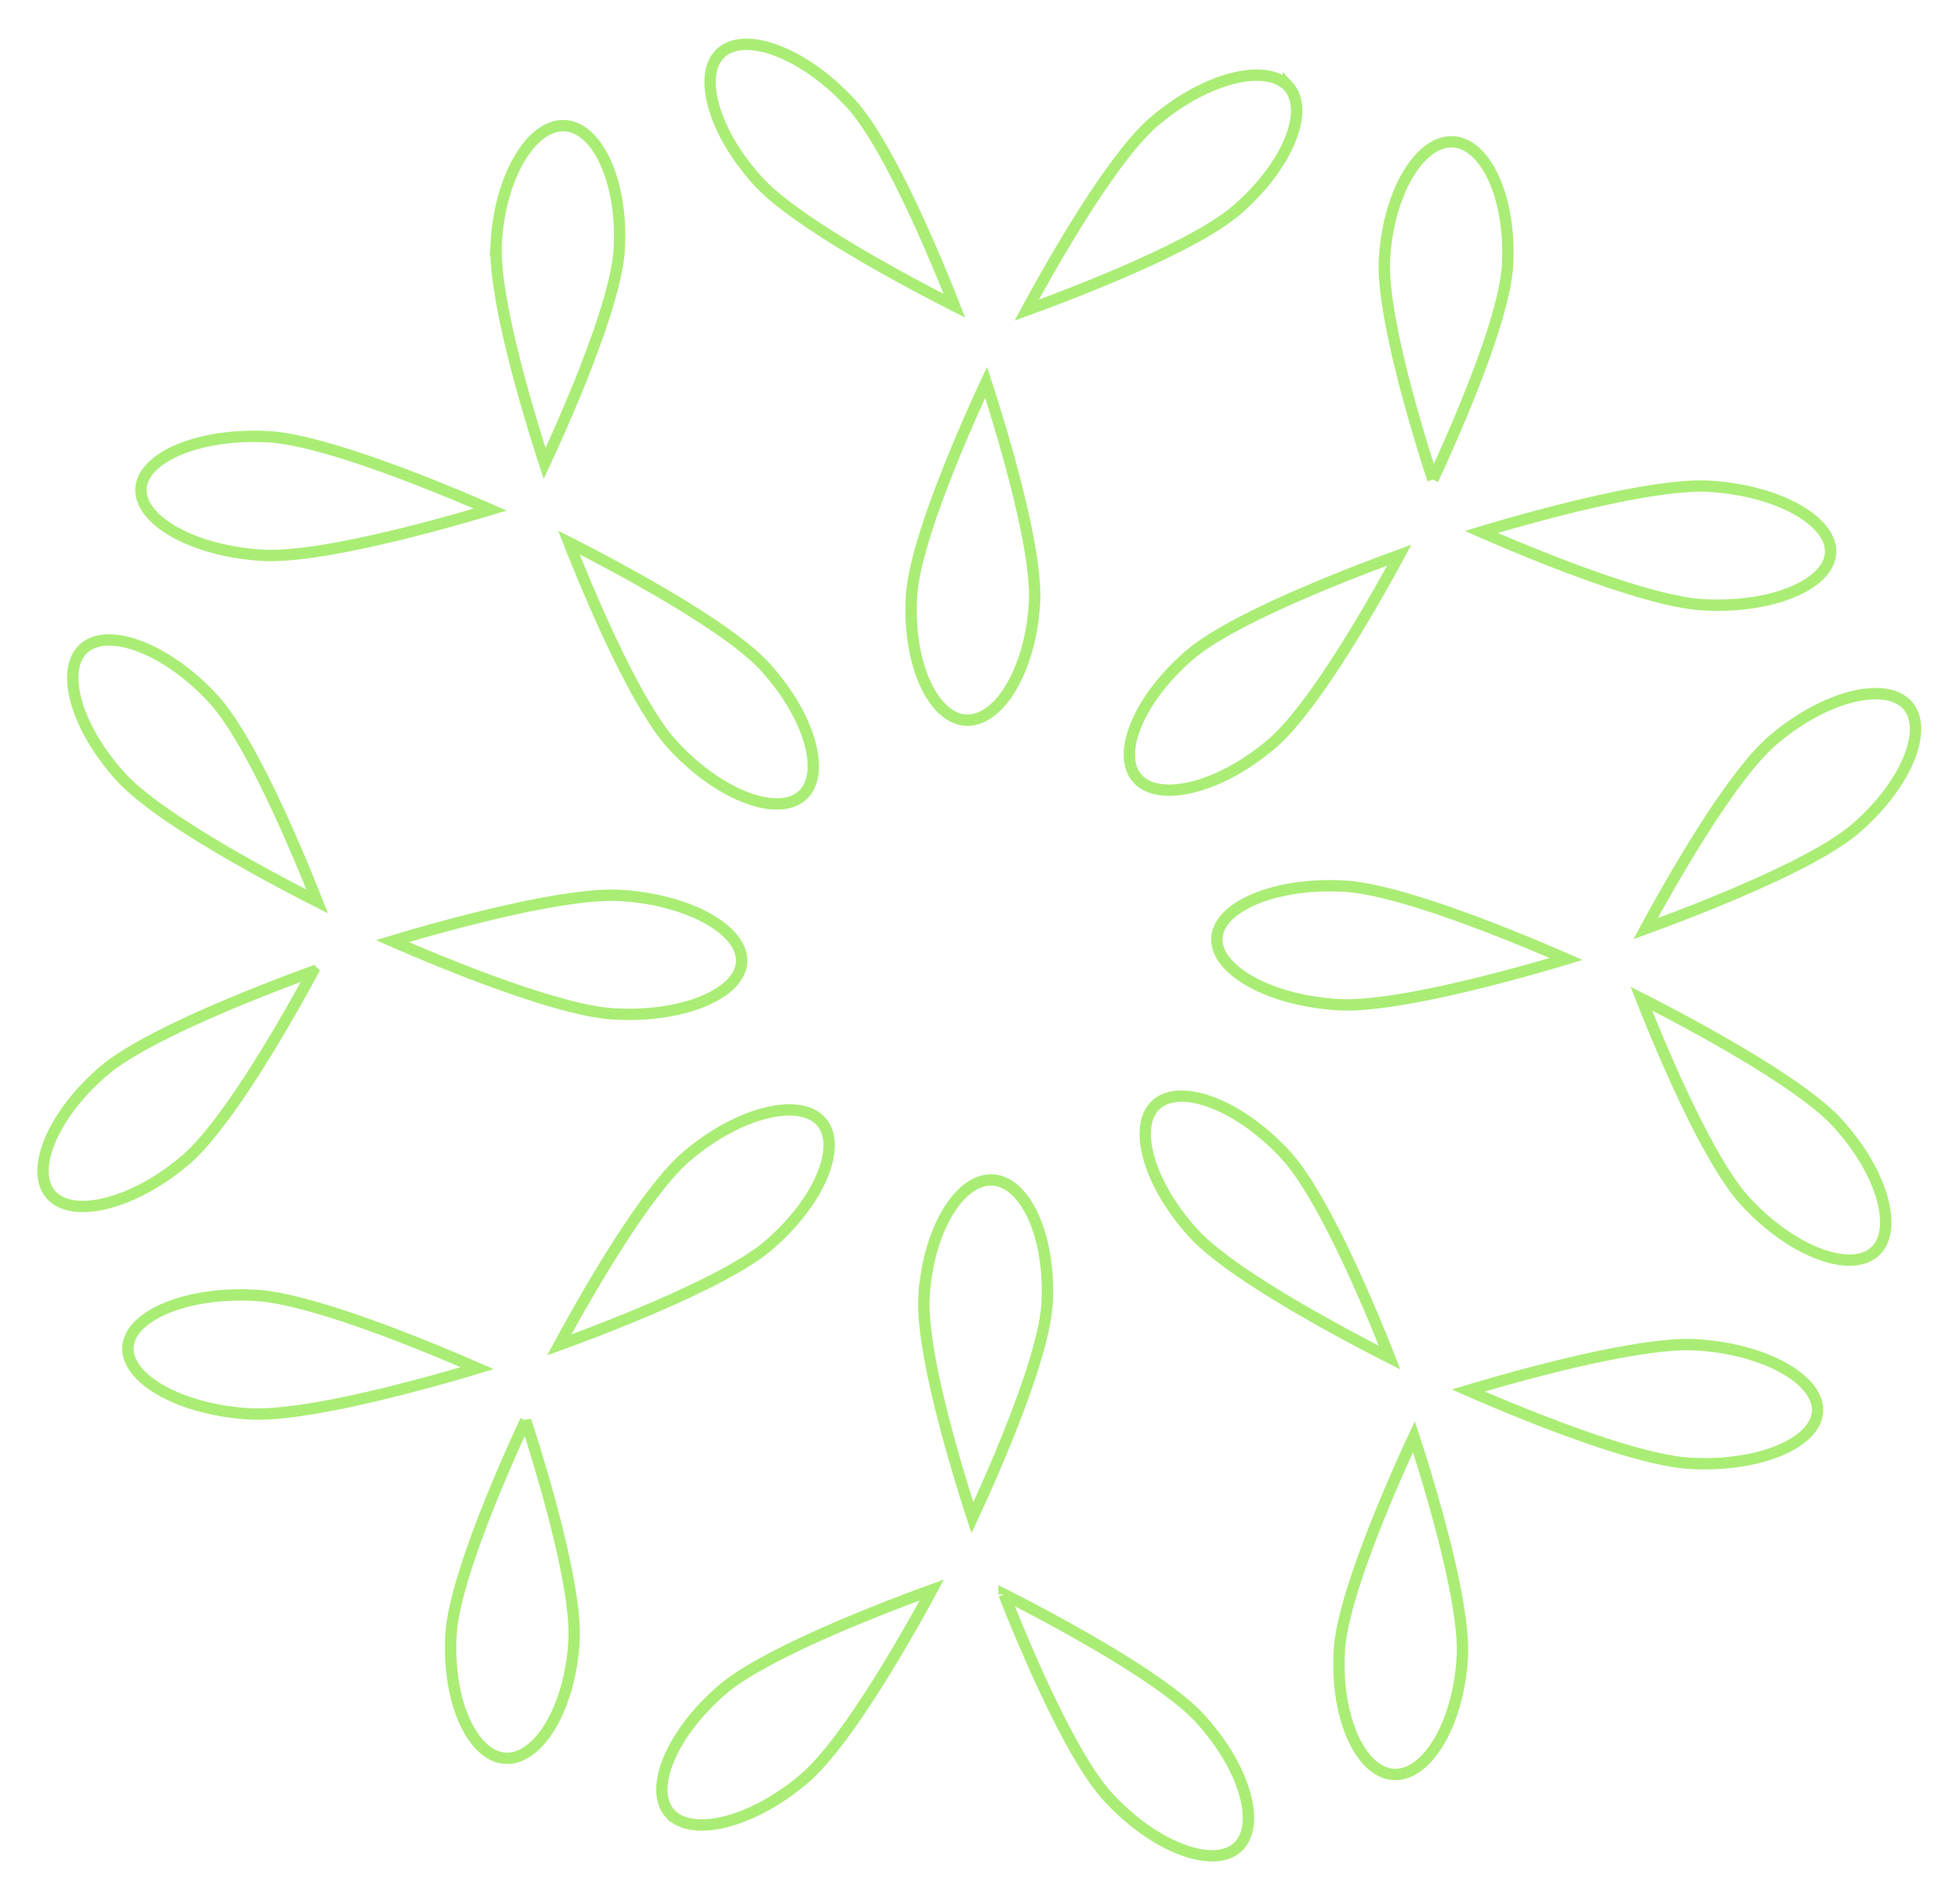 <svg width="518" height="503" fill="none" xmlns="http://www.w3.org/2000/svg"><g clip-path="url(#a)" stroke="#AAED75" stroke-width="3"><path d="M273.397 159.431c-.543 9.005-2.977 16.966-6.399 22.554-3.461 5.65-7.69 8.534-11.768 8.288-4.078-.246-7.929-3.617-10.686-9.642-2.725-5.959-4.185-14.154-3.642-23.16.266-4.409 1.698-10.337 3.753-16.832 2.046-6.468 4.676-13.397 7.28-19.771a454.857 454.857 0 0 1 8.677-19.825 456.411 456.411 0 0 1 6.232 20.725c1.818 6.64 3.597 13.835 4.851 20.502 1.259 6.695 1.968 12.752 1.702 17.161zM190.711 13.82v-.001c3.033-2.597 8.223-2.85 14.608-.443 6.299 2.376 13.338 7.209 19.553 13.983 3.044 3.318 6.376 8.511 9.681 14.526 3.292 5.991 6.51 12.709 9.341 19.013a458.42 458.42 0 0 1 8.349 19.887 489.058 489.058 0 0 1-19.518-10.44c-6.141-3.473-12.66-7.368-18.424-11.247-5.787-3.894-10.727-7.716-13.774-11.037-6.214-6.773-10.326-14.094-12.005-20.399-1.699-6.384-.817-11.27 2.189-13.843zm149.783 9.033c2.675 2.916 2.964 7.873.509 14.006-2.424 6.057-7.386 12.831-14.369 18.808-3.424 2.93-8.788 6.131-15.001 9.302-6.189 3.158-13.128 6.241-19.642 8.951a489.256 489.256 0 0 1-20.632 8.018 459.626 459.626 0 0 1 10.679-18.739c3.568-5.919 7.57-12.2 11.559-17.753 4.004-5.574 7.935-10.328 11.357-13.257 6.983-5.978 14.552-9.93 21.091-11.53 6.629-1.623 11.751-.749 14.449 2.194zM211.891 210.314c-3.035 2.597-8.226 2.849-14.612.441-6.299-2.376-13.337-7.209-19.549-13.981-3.046-3.319-6.378-8.513-9.683-14.527-3.293-5.992-6.51-12.709-9.341-19.014a458.394 458.394 0 0 1-8.348-19.884 488.542 488.542 0 0 1 19.52 10.441c6.141 3.473 12.66 7.368 18.425 11.247 5.786 3.894 10.726 7.715 13.771 11.035 6.216 6.776 10.329 14.098 12.007 20.402 1.699 6.384.815 11.269-2.19 13.84zm-82.326-75.668a491.985 491.985 0 0 1-21.261 5.888c-6.866 1.73-14.308 3.42-21.206 4.605-6.924 1.19-13.204 1.853-17.787 1.576-9.343-.563-17.613-2.954-23.426-6.294-5.902-3.392-8.852-7.484-8.62-11.342.233-3.858 3.654-7.566 9.92-10.224 6.173-2.617 14.67-3.996 24.013-3.433 4.583.276 10.738 1.689 17.469 3.702 6.706 2.006 13.89 4.578 20.499 7.121a493.333 493.333 0 0 1 20.399 8.401zm1.585-70.589c.544-9.005 2.977-16.966 6.4-22.554 3.46-5.65 7.689-8.534 11.767-8.288 4.078.246 7.929 3.617 10.686 9.642 2.726 5.959 4.185 14.154 3.642 23.16-.266 4.409-1.698 10.337-3.753 16.832-2.046 6.468-4.676 13.397-7.279 19.771a454.65 454.65 0 0 1-8.678 19.825 454.3 454.3 0 0 1-6.232-20.725c-1.818-6.64-3.596-13.835-4.85-20.502-1.259-6.695-1.969-12.752-1.703-17.161zm32.81 172.542c9.342.563 17.613 2.954 23.426 6.294 5.902 3.392 8.852 7.484 8.619 11.342-.232 3.858-3.653 7.566-9.92 10.224-6.172 2.617-14.67 3.996-24.012 3.433-4.583-.277-10.738-1.69-17.469-3.702-6.706-2.006-13.891-4.578-20.499-7.121a493.333 493.333 0 0 1-20.399-8.401 491.408 491.408 0 0 1 21.261-5.888c6.866-1.731 14.307-3.42 21.206-4.605 6.924-1.19 13.204-1.853 17.787-1.576zm-84.876 21.417c1.37-.51 2.585-.955 3.61-1.327a459.085 459.085 0 0 1-10.677 18.737c-3.568 5.918-7.57 12.2-11.559 17.753-4.004 5.573-7.936 10.329-11.358 13.258-6.982 5.976-14.55 9.927-21.088 11.528-6.629 1.623-11.753.749-14.453-2.192-2.675-2.914-2.965-7.869-.51-14.003 2.423-6.057 7.385-12.832 14.37-18.811 3.423-2.929 8.786-6.13 14.999-9.3 6.189-3.158 13.129-6.241 19.642-8.951a489.133 489.133 0 0 1 17.023-6.692zm-56.806-86.809c3.035-2.597 8.226-2.849 14.611-.441 6.3 2.376 13.338 7.209 19.55 13.981 3.046 3.319 6.378 8.513 9.683 14.527 3.293 5.992 6.51 12.709 9.34 19.014a458.186 458.186 0 0 1 8.349 19.884 489.131 489.131 0 0 1-19.52-10.441c-6.141-3.473-12.66-7.368-18.425-11.247-5.786-3.894-10.726-7.715-13.772-11.035-6.215-6.775-10.328-14.098-12.006-20.402-1.699-6.384-.816-11.269 2.19-13.84zM216.941 296.27c2.675 2.916 2.964 7.873.509 14.006-2.423 6.057-7.386 12.831-14.369 18.808-3.424 2.931-8.787 6.131-15 9.302-6.189 3.158-13.129 6.241-19.643 8.951a488.441 488.441 0 0 1-20.631 8.018 459.569 459.569 0 0 1 10.678-18.739c3.569-5.919 7.571-12.201 11.559-17.753 4.004-5.574 7.936-10.328 11.357-13.257 6.984-5.978 14.552-9.93 21.091-11.531 6.629-1.622 11.751-.748 14.449 2.195zm-79.612 82.514c.6-1.315 1.135-2.474 1.588-3.445a454.964 454.964 0 0 1 6.232 20.724c1.818 6.641 3.597 13.836 4.851 20.503 1.259 6.695 1.968 12.752 1.702 17.161-.543 9.005-2.977 16.966-6.399 22.554-3.461 5.65-7.69 8.534-11.768 8.288-4.077-.246-7.929-3.617-10.685-9.643-2.726-5.958-4.186-14.154-3.642-23.159.265-4.409 1.698-10.337 3.752-16.832 2.046-6.468 4.676-13.397 7.28-19.771a454.857 454.857 0 0 1 7.089-16.38zm-71.466-5.214c-9.342-.564-17.612-2.955-23.425-6.295-5.903-3.391-8.853-7.484-8.62-11.342.233-3.858 3.653-7.566 9.92-10.223 6.173-2.618 14.67-3.997 24.013-3.433 4.583.276 10.737 1.689 17.468 3.702 6.707 2.005 13.891 4.577 20.499 7.12a491.678 491.678 0 0 1 20.399 8.401 493.133 493.133 0 0 1-21.26 5.889c-6.867 1.73-14.308 3.42-21.207 4.605-6.924 1.189-13.204 1.852-17.787 1.576zm178.349-30.946c.543-9.005 2.977-16.966 6.399-22.553 3.461-5.65 7.689-8.535 11.767-8.289 4.078.246 7.93 3.618 10.686 9.643 2.726 5.958 4.185 14.154 3.642 23.159-.266 4.409-1.698 10.338-3.752 16.832-2.047 6.468-4.677 13.397-7.28 19.771a453.78 453.78 0 0 1-8.678 19.826 453.207 453.207 0 0 1-6.231-20.725c-1.819-6.641-3.597-13.836-4.851-20.503-1.259-6.694-1.968-12.752-1.702-17.161zm21.153 78.645a488.276 488.276 0 0 1 19.519 10.44c6.14 3.473 12.659 7.368 18.424 11.247 5.787 3.894 10.726 7.716 13.773 11.037 6.214 6.773 10.326 14.094 12.003 20.398 1.699 6.385.817 11.271-2.187 13.844-3.032 2.597-8.222 2.85-14.608.443-6.299-2.375-13.338-7.209-19.552-13.983-3.045-3.318-6.376-8.511-9.681-14.526-3.293-5.991-6.511-12.709-9.342-19.013a458.292 458.292 0 0 1-8.349-19.887zm-88.246 57.933c-2.675-2.916-2.964-7.873-.509-14.006 2.424-6.057 7.386-12.831 14.369-18.808 3.424-2.931 8.787-6.131 15-9.302 6.189-3.158 13.129-6.241 19.643-8.951a489.229 489.229 0 0 1 20.632-8.018 459.569 459.569 0 0 1-10.679 18.739c-3.568 5.919-7.571 12.201-11.559 17.753-4.004 5.574-7.936 10.328-11.357 13.257-6.984 5.978-14.552 9.93-21.091 11.531-6.629 1.622-11.751.748-14.449-2.195zm128.599-187.465v-.001c3.035-2.597 8.226-2.849 14.611-.441 6.3 2.376 13.337 7.209 19.55 13.981 3.046 3.32 6.378 8.513 9.683 14.528 3.292 5.991 6.51 12.709 9.341 19.013a460.18 460.18 0 0 1 8.348 19.885 489.217 489.217 0 0 1-19.521-10.441c-6.14-3.474-12.66-7.368-18.424-11.248-5.787-3.894-10.726-7.715-13.772-11.035-6.216-6.775-10.328-14.097-12.006-20.402-1.699-6.384-.816-11.268 2.19-13.839zm82.331 75.668a502.491 502.491 0 0 1 21.26-5.888c6.866-1.73 14.308-3.42 21.206-4.605 6.925-1.189 13.205-1.852 17.787-1.576 9.343.563 17.613 2.954 23.426 6.295 5.902 3.391 8.853 7.483 8.62 11.341-.233 3.858-3.653 7.566-9.921 10.224-6.172 2.617-14.67 3.997-24.012 3.433-4.583-.276-10.738-1.689-17.469-3.702-6.706-2.006-13.89-4.578-20.499-7.121a493.57 493.57 0 0 1-20.398-8.401zm-1.587 70.594c-.543 9.005-2.976 16.966-6.399 22.553-3.46 5.65-7.689 8.534-11.767 8.289-4.078-.246-7.929-3.618-10.686-9.643-2.726-5.958-4.185-14.154-3.642-23.159.266-4.409 1.698-10.338 3.753-16.832 2.046-6.468 4.676-13.397 7.279-19.771a455.58 455.58 0 0 1 8.678-19.826 453.207 453.207 0 0 1 6.231 20.725c1.819 6.641 3.597 13.835 4.851 20.503 1.259 6.694 1.968 12.752 1.702 17.161zm-32.809-172.543c-9.343-.563-17.613-2.954-23.426-6.294-5.902-3.392-8.852-7.484-8.62-11.342.233-3.858 3.654-7.566 9.921-10.223 6.172-2.618 14.67-3.997 24.012-3.434 4.583.277 10.738 1.69 17.469 3.703 6.706 2.005 13.891 4.577 20.499 7.12a493.333 493.333 0 0 1 20.399 8.401 491.985 491.985 0 0 1-21.261 5.888c-6.866 1.731-14.307 3.42-21.206 4.605-6.924 1.19-13.204 1.853-17.787 1.576zm150.401-79.178.001.001c2.674 2.913 2.964 7.869.51 14.002-2.423 6.057-7.386 12.832-14.371 18.811-3.423 2.93-8.786 6.13-14.999 9.3-6.188 3.158-13.128 6.241-19.642 8.951a489.728 489.728 0 0 1-20.634 8.02 459.486 459.486 0 0 1 10.677-18.737c3.568-5.919 7.57-12.201 11.559-17.753 4.004-5.574 7.936-10.329 11.359-13.259 6.981-5.976 14.549-9.928 21.088-11.529 6.628-1.624 11.752-.75 14.452 2.193zm-8.719 144.57c-3.035 2.598-8.226 2.849-14.612.441-6.299-2.375-13.337-7.209-19.549-13.981-3.046-3.319-6.378-8.512-9.683-14.527-3.293-5.992-6.51-12.709-9.341-19.014a458.394 458.394 0 0 1-8.348-19.884 489.566 489.566 0 0 1 19.52 10.441c6.141 3.473 12.66 7.368 18.425 11.247 5.786 3.894 10.726 7.716 13.771 11.035 6.216 6.776 10.329 14.098 12.007 20.402 1.698 6.384.815 11.269-2.19 13.84zM300.668 205.78h-.001c-2.675-2.916-2.963-7.873-.509-14.006 2.424-6.057 7.387-12.831 14.37-18.808 3.424-2.931 8.787-6.131 15-9.302 6.189-3.158 13.129-6.241 19.642-8.951a489.229 489.229 0 0 1 20.632-8.018 458.088 458.088 0 0 1-10.679 18.739c-3.568 5.919-7.57 12.201-11.558 17.753-4.004 5.574-7.936 10.329-11.357 13.257-6.984 5.978-14.553 9.93-21.092 11.531-6.628 1.623-11.75.748-14.448-2.195zm78.023-79.064a454.86 454.86 0 0 1-6.232-20.725c-1.818-6.64-3.596-13.835-4.85-20.503-1.259-6.694-1.969-12.752-1.703-17.16.544-9.006 2.977-16.967 6.4-22.554 3.46-5.65 7.689-8.535 11.767-8.288 4.078.245 7.929 3.617 10.686 9.642 2.726 5.958 4.185 14.154 3.642 23.16-.266 4.408-1.698 10.337-3.753 16.831-2.046 6.468-4.676 13.397-7.279 19.771a455.58 455.58 0 0 1-8.678 19.826zm73.058 1.769c9.343.564 17.613 2.955 23.426 6.295 5.902 3.392 8.852 7.484 8.62 11.342-.233 3.858-3.653 7.566-9.921 10.223-6.172 2.618-14.67 3.997-24.012 3.434-4.583-.277-10.738-1.69-17.469-3.703-6.706-2.005-13.89-4.577-20.499-7.12a493.333 493.333 0 0 1-20.399-8.401 493.133 493.133 0 0 1 21.261-5.889c6.866-1.73 14.308-3.42 21.206-4.605 6.924-1.189 13.204-1.852 17.787-1.576z"/></g><defs><clipPath id="a"><path fill="#fff" transform="rotate(3.452 14.25 472.984)" d="M0 0h490v473.413H0z"/></clipPath></defs></svg>